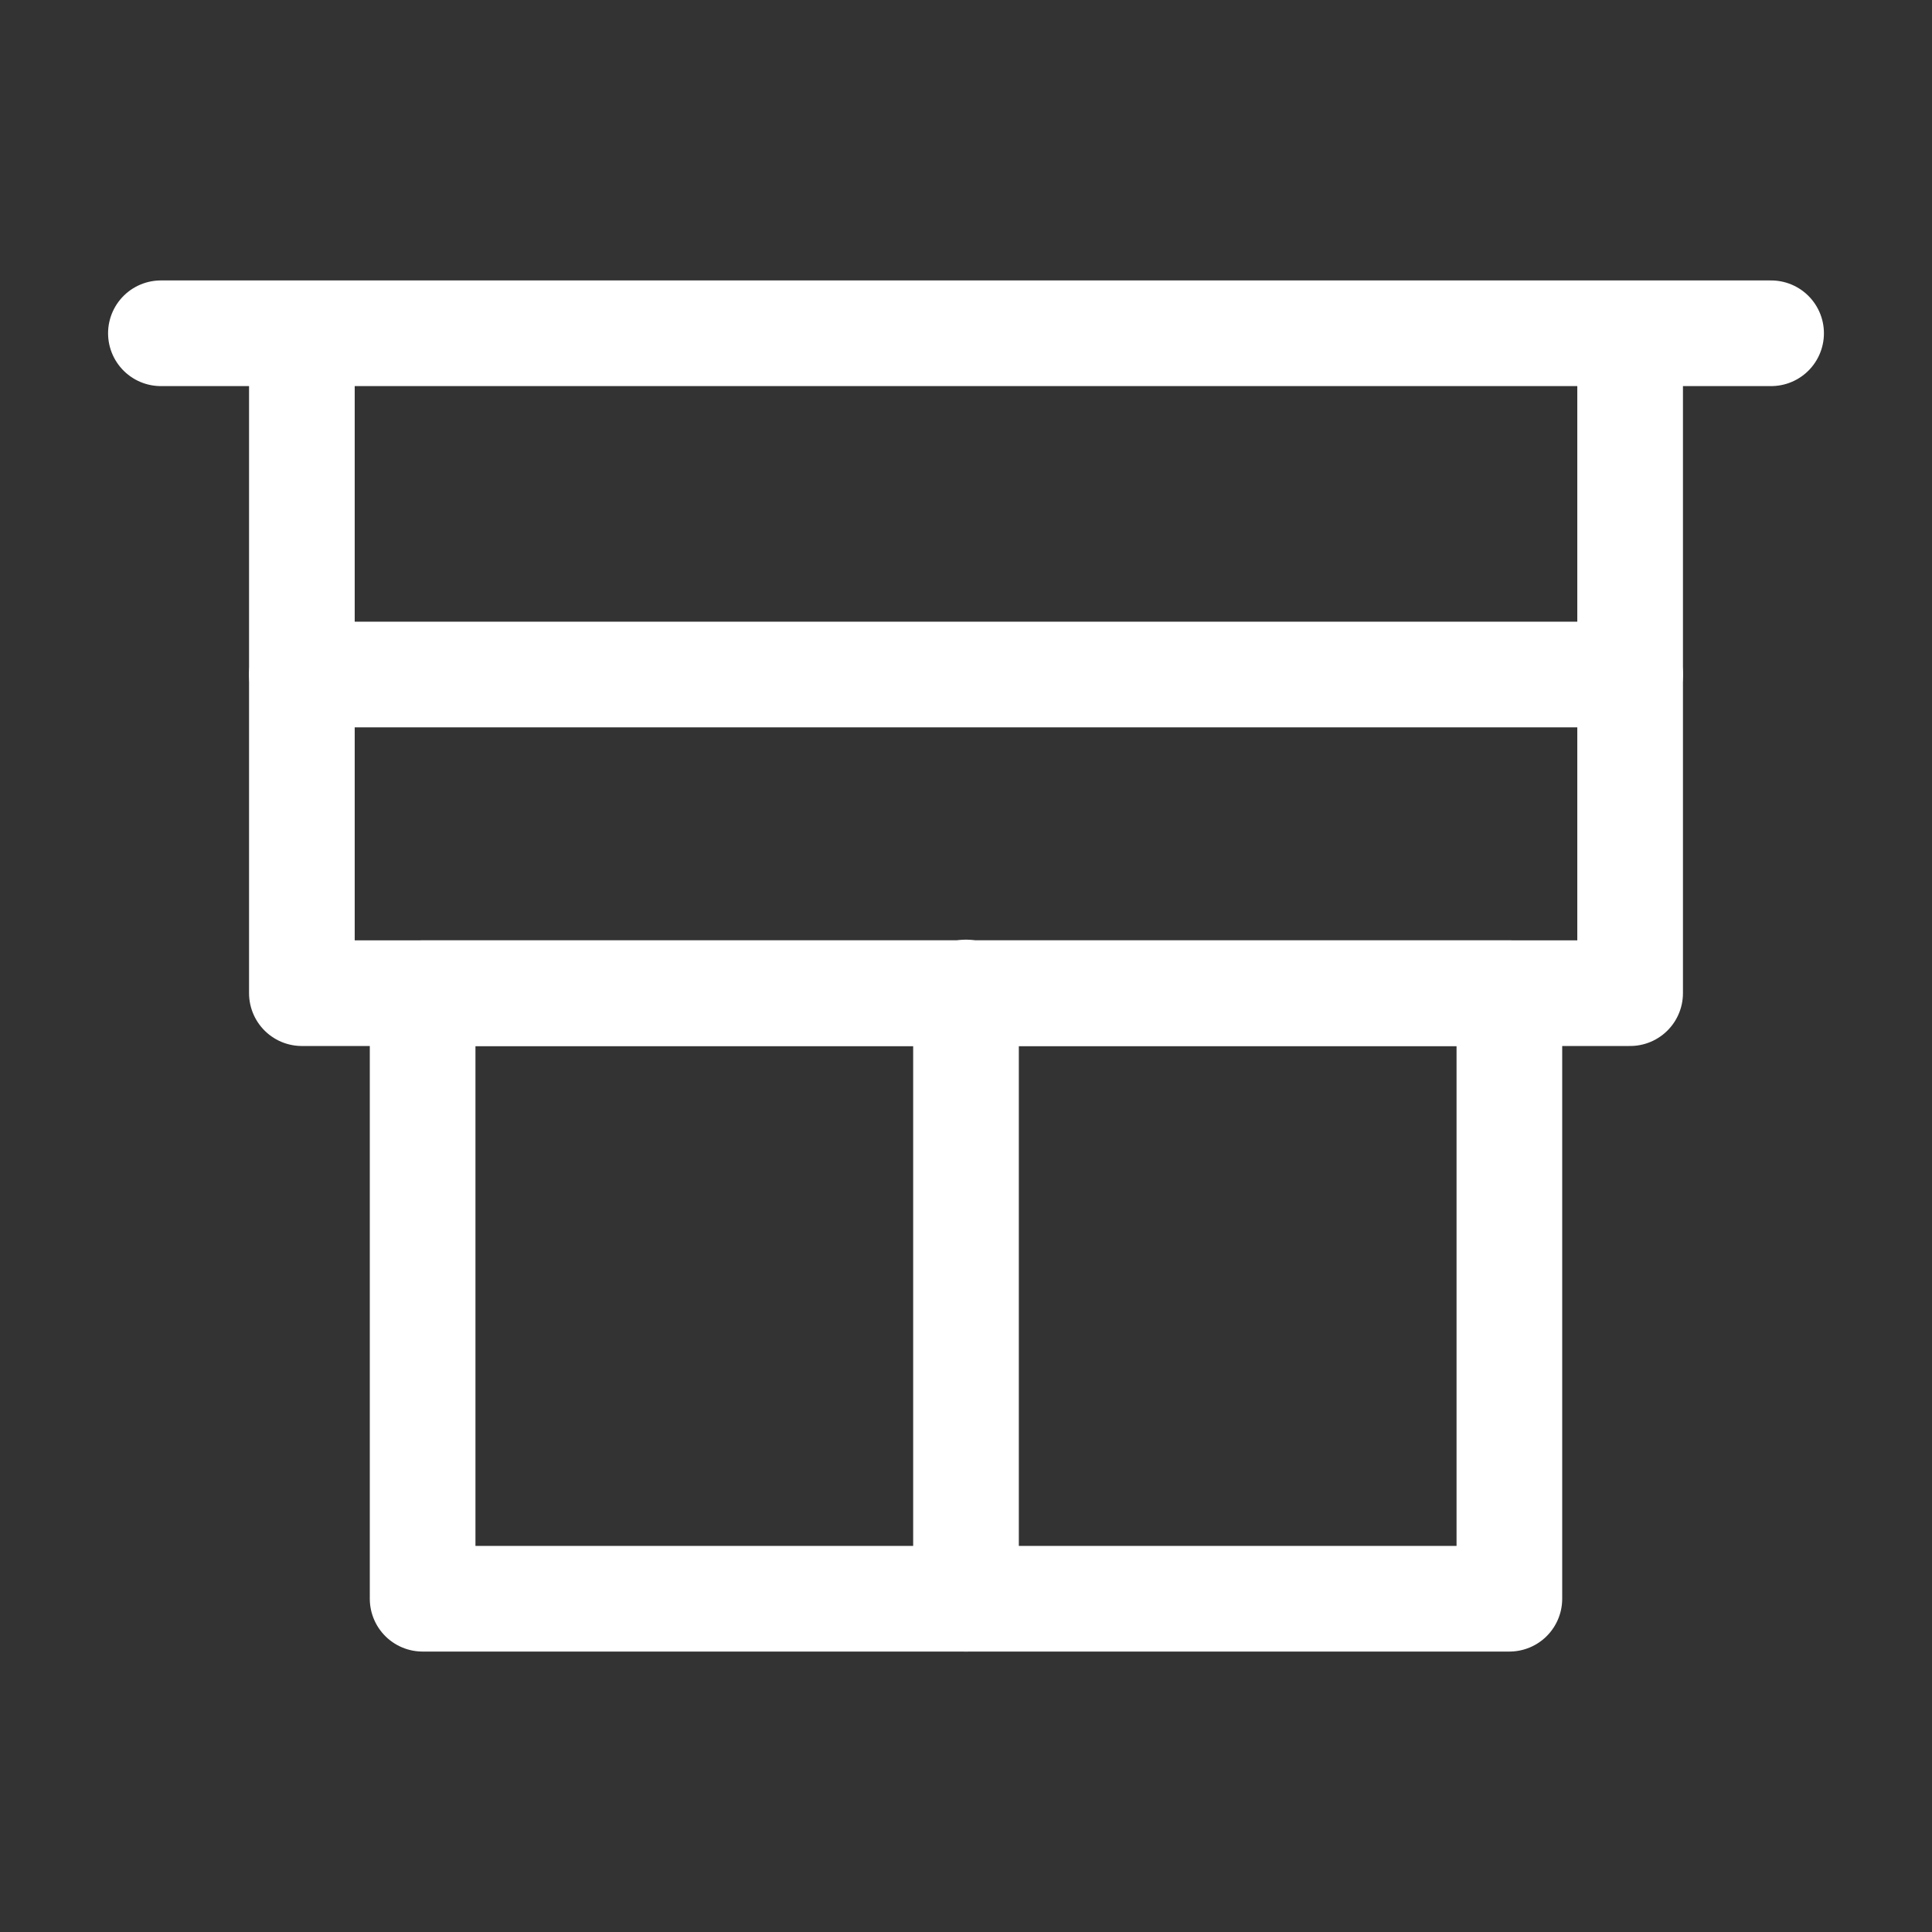 <?xml version="1.0" encoding="utf-8"?>
<!-- Generator: Adobe Illustrator 16.0.0, SVG Export Plug-In . SVG Version: 6.00 Build 0)  -->
<!DOCTYPE svg PUBLIC "-//W3C//DTD SVG 1.1//EN" "http://www.w3.org/Graphics/SVG/1.1/DTD/svg11.dtd">
<svg version="1.1" id="Ebene_1" xmlns="http://www.w3.org/2000/svg" xmlns:xlink="http://www.w3.org/1999/xlink" x="0px" y="0px"
	 width="32px" height="32px" viewBox="0 0 32 32" enable-background="new 0 0 32 32" xml:space="preserve">
<rect x="0" y="0" width="32" height="32" fill="#333333" stroke="none"/>
<g>
	
		<rect x="7" y="16.451" fill="none" stroke="#FFFFFF" stroke-width="1.75" stroke-linecap="round" stroke-linejoin="round" stroke-miterlimit="3" width="18" height="10.029"/>
	
		<polyline fill="none" stroke="#FFFFFF" stroke-width="1.75" stroke-linecap="round" stroke-linejoin="round" stroke-miterlimit="3" points="
		5,5.603 5,16.45 27,16.45 27,5.603 	"/>
	
		<line fill="none" stroke="#FFFFFF" stroke-width="1.75" stroke-linecap="round" stroke-linejoin="round" stroke-miterlimit="3" x1="16" y1="16.439" x2="16" y2="26.48"/>
	
		<line fill="none" stroke="#FFFFFF" stroke-width="1.75" stroke-linecap="round" stroke-linejoin="round" stroke-miterlimit="3" x1="2.665" y1="5.52" x2="29.335" y2="5.52"/>
	
		<line fill="none" stroke="#FFFFFF" stroke-width="1.75" stroke-linecap="round" stroke-linejoin="round" stroke-miterlimit="3" x1="5" y1="11.172" x2="27" y2="11.172"/>
</g>
</svg>
